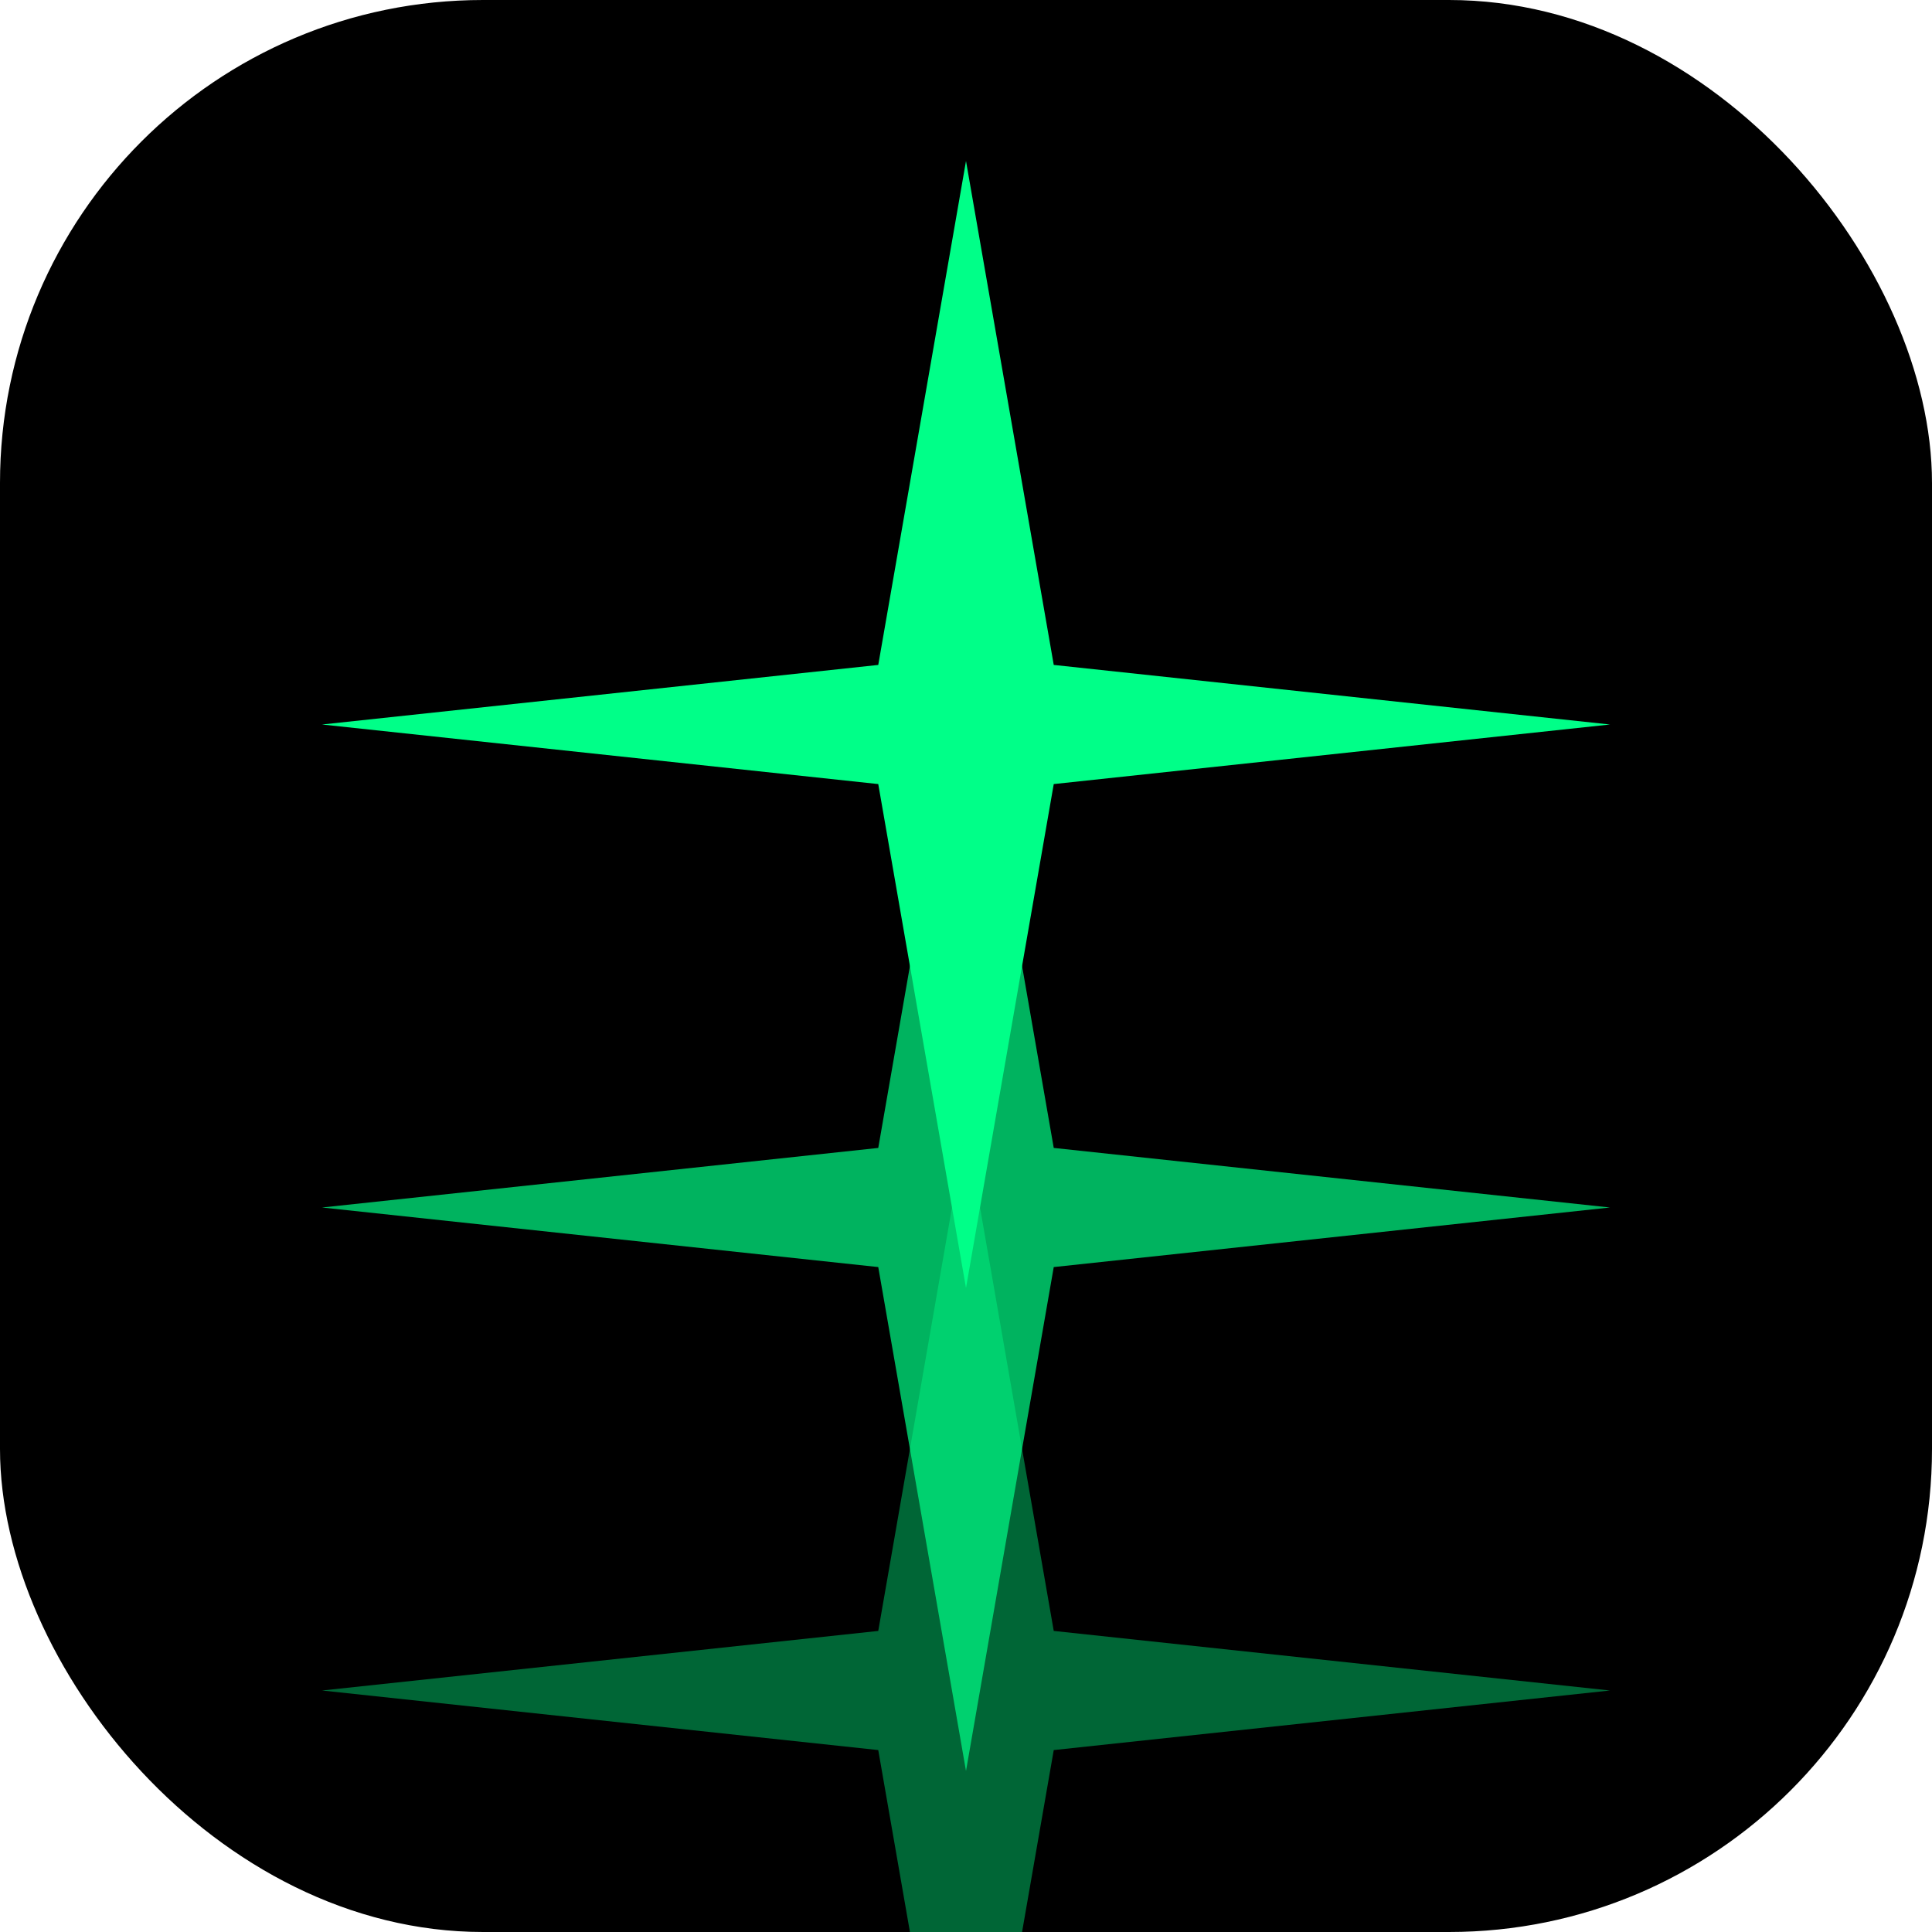 <svg width="24" height="24" viewBox="0 0 24 24" fill="none" xmlns="http://www.w3.org/2000/svg">
  <rect width="24" height="24" rx="6" fill="#000000"/>
  <path d="M12 2L13.09 8.26L20 9L13.09 9.74L12 16L10.91 9.74L4 9L10.91 8.26L12 2Z" fill="#00FF88"/>
  <path d="M12 8L13.09 14.26L20 15L13.09 15.74L12 22L10.91 15.74L4 15L10.91 14.26L12 8Z" fill="#00FF88" opacity="0.7"/>
  <path d="M12 14L13.09 20.26L20 21L13.09 21.74L12 28L10.91 21.74L4 21L10.91 20.26L12 14Z" fill="#00FF88" opacity="0.4"/>
</svg>
